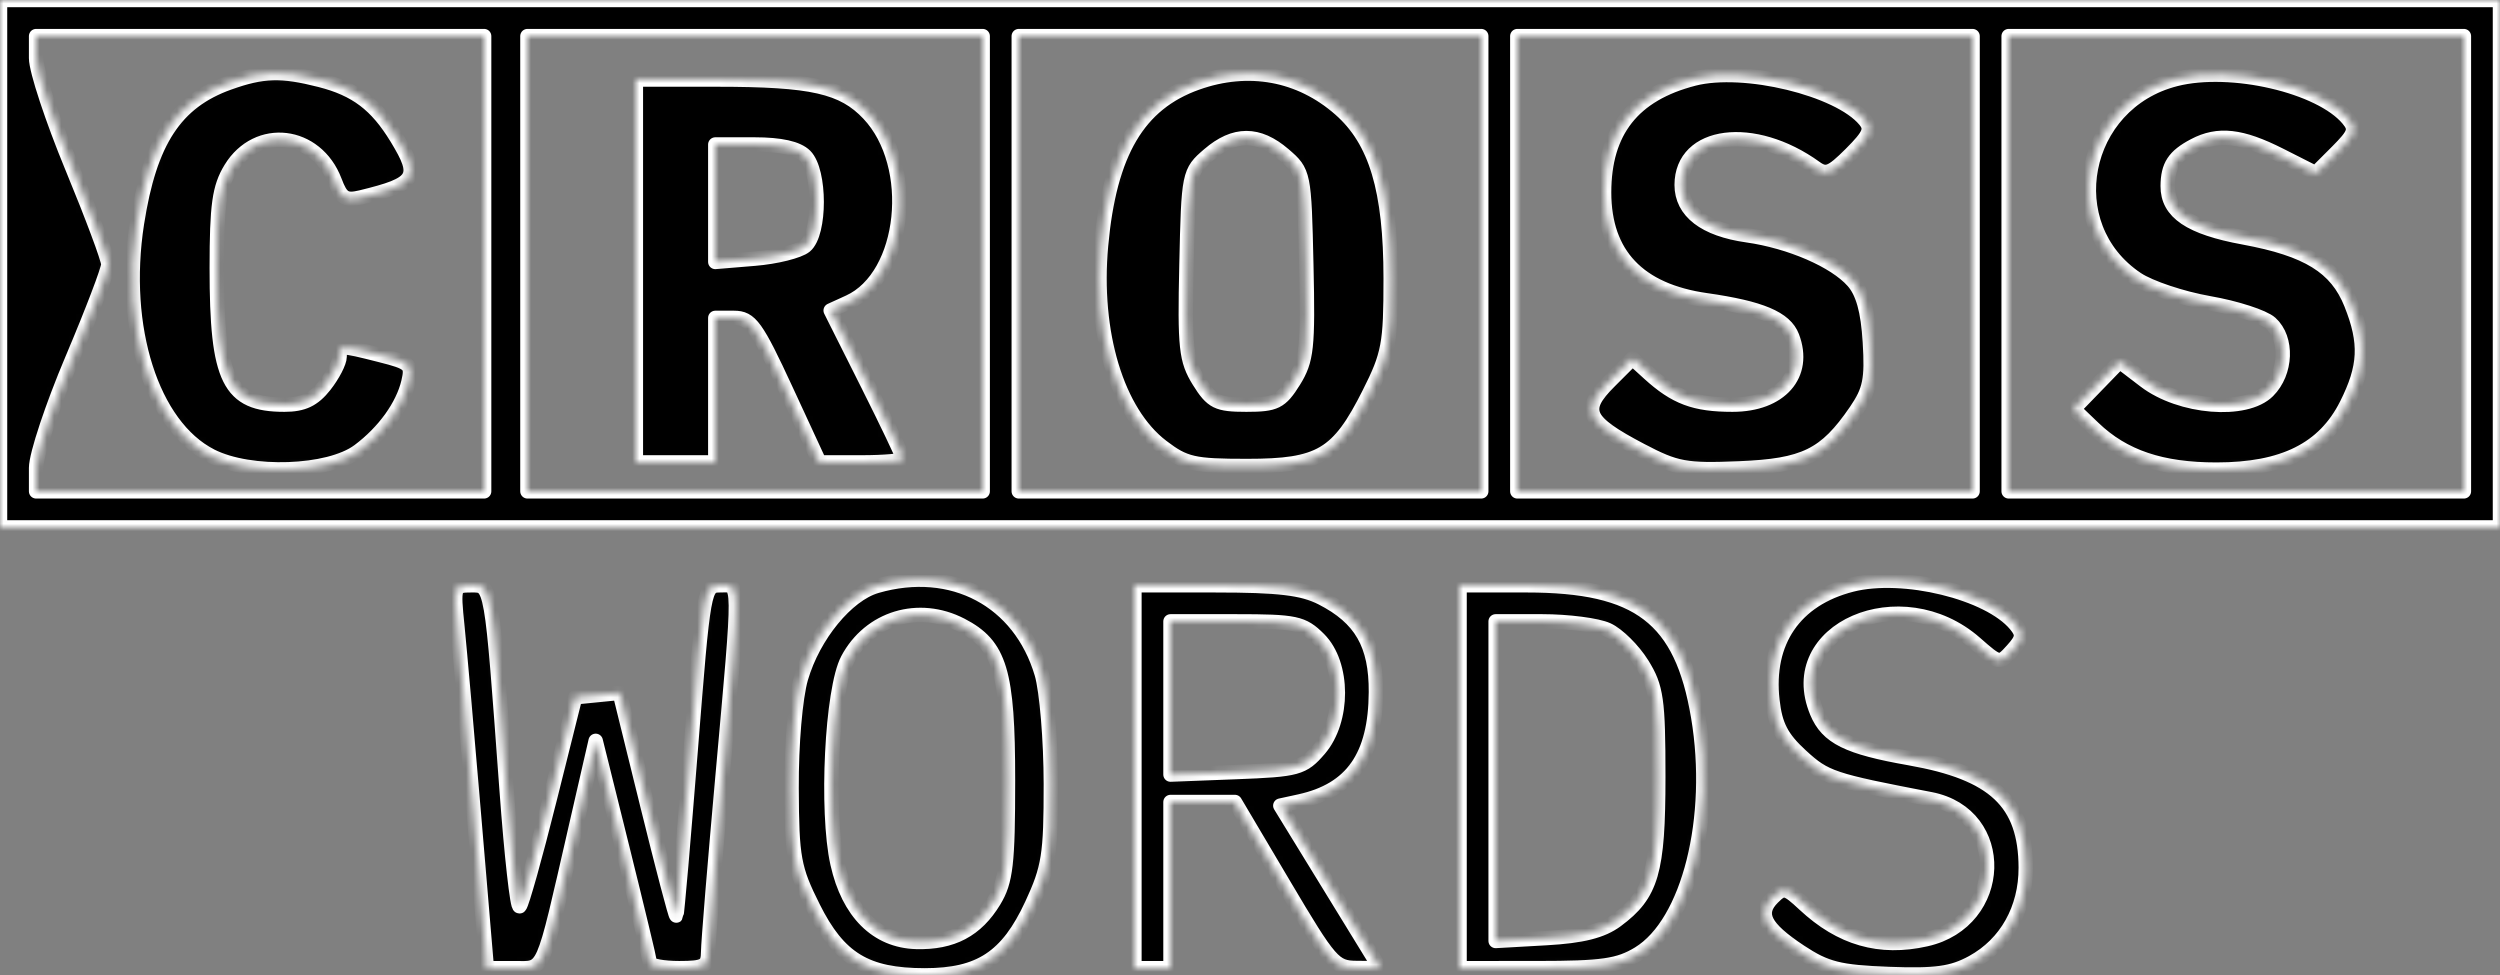 <svg width="346" height="135" viewBox="0 0 346 135" fill="none" xmlns="http://www.w3.org/2000/svg">
<rect x="0" y="0" width="346" height="135" fill="#808080" stroke="none"/>
<mask id="path-1-inside-1_125_32" fill="white">
<path fill-rule="evenodd" clip-rule="evenodd" d="M0 36.5V73H173H346V36.5V0H173H0V36.5ZM67 36.5V68H36H5V64.748C5 62.959 7.25 56.187 10 49.698C12.75 43.209 15 37.309 15 36.588C15 35.867 12.75 29.84 10 23.195C7.25 16.55 5 9.738 5 8.057V5H36H67V36.5ZM136 36.5V68H104.5H73V36.5V5H104.5H136V36.5ZM205 36.5V68H173H141V36.5V5H173H205V36.5ZM273 36.5V68H241.5H210V36.5V5H241.5H273V36.5ZM341 36.5V68H309.5H278V36.5V5H309.5H341V36.5ZM31.684 11.449C24.273 14.092 20.711 19.536 18.945 30.917C16.702 45.376 21.023 58.93 29.206 63.105C34.627 65.87 45.516 65.499 49.656 62.407C53.141 59.806 55.744 56.2 56.529 52.887C57.102 50.469 56.812 50.19 52.631 49.137C46.986 47.716 47 47.715 47 49.365C47 50.116 46.067 51.916 44.927 53.365C43.395 55.313 41.944 56 39.362 56C31.674 56 29.998 52.616 30.004 37.101C30.007 28.405 30.353 25.933 31.931 23.345C35.609 17.314 43.775 18.294 46.334 25.073C47.241 27.477 47.82 27.836 49.957 27.321C57.685 25.456 58.237 24.542 54.918 19.097C52.096 14.469 49.276 12.335 44.307 11.069C38.921 9.696 36.385 9.772 31.684 11.449ZM165.637 11.465C157.531 14.355 153.55 21.111 152.378 33.967C151.272 46.1 154.593 57.062 160.813 61.806C163.988 64.228 165.177 64.5 172.599 64.5C182.719 64.5 185.177 63.041 189.489 54.469C192.215 49.053 192.478 47.645 192.476 38.514C192.472 26.272 190.433 19.465 185.462 15.101C179.902 10.219 172.791 8.915 165.637 11.465ZM234.431 10.885C226.022 13.045 221.997 18.152 222.004 26.651C222.01 35.211 226.771 40.23 236.145 41.561C243.709 42.635 247.071 44.057 248.034 46.589C250.037 51.859 246.405 56 239.779 56C234.543 56 231.872 55 228.221 51.673L225.942 49.597L222.731 52.807C218.748 56.79 219.445 58.308 227.107 62.333C231.983 64.894 233.284 65.134 240.677 64.833C249.751 64.463 252.62 63.057 256.838 56.908C258.813 54.028 259.116 52.54 258.794 47.307C258.527 42.979 257.823 40.45 256.456 38.911C253.938 36.077 247.762 33.4 241.793 32.556C235.933 31.727 232.75 29.279 232.75 25.6C232.75 18.334 242.714 17.051 251.241 23.219C252.731 24.297 253.443 24.019 256.163 21.299C258.806 18.656 259.132 17.863 258.091 16.609C254.497 12.28 241.367 9.103 234.431 10.885ZM301.123 10.944C288.017 14.265 284.715 31.262 295.744 38.626C297.528 39.818 302.028 41.322 305.744 41.969C309.46 42.615 313.288 43.857 314.25 44.727C316.633 46.883 316.453 51.547 313.888 54.112C310.806 57.194 301.772 56.454 296.875 52.718L293.358 50.036L290.171 53.323L286.985 56.611L289.742 59.252C293.902 63.237 299.121 65 306.756 65C316.009 65 321.647 62.192 324.75 56.038C327.414 50.755 327.567 47.458 325.399 42.039C323.361 36.946 319.383 34.489 310.533 32.858C303.095 31.488 299.991 29.39 300.015 25.75C300.034 22.939 300.902 21.614 303.684 20.15C307.01 18.399 310.178 18.755 315.574 21.487L320.487 23.975L323.415 21.046C325.95 18.511 326.161 17.899 324.988 16.486C321.173 11.889 308.764 9.007 301.123 10.944ZM88 37.5V64H93.5H99V54V44H101.583C103.879 44 104.679 45.109 108.793 54L113.419 64H119.21C122.394 64 125 63.767 125 63.482C125 63.197 122.743 58.466 119.984 52.968L114.968 42.972L117.508 41.814C125.391 38.222 126.985 22.898 120.22 15.744C116.654 11.972 112.404 11.012 99.25 11.006L88 11V37.5ZM177.694 21.411C180.464 23.791 180.504 23.987 180.789 36.661C181.047 48.115 180.86 49.85 179.054 52.75C177.253 55.64 176.528 56 172.5 56C168.472 56 167.747 55.64 165.946 52.75C164.14 49.85 163.953 48.115 164.211 36.661C164.496 23.987 164.536 23.791 167.306 21.411C170.866 18.352 174.134 18.352 177.694 21.411ZM111.429 21.571C113.55 23.693 113.558 32.292 111.439 34.05C110.581 34.763 107.431 35.548 104.439 35.797L99 36.248V28.124V20H104.429C108.03 20 110.386 20.529 111.429 21.571ZM121.313 81.103C117.211 82.289 112.568 87.949 110.85 93.856C110.074 96.525 109.521 103.005 109.55 109.094C109.595 118.772 109.855 120.2 112.55 125.594C116.107 132.715 119.859 134.998 128 134.995C135.629 134.992 139.419 132.488 142.793 125.224C145.167 120.115 145.451 118.318 145.442 108.5C145.437 102.45 144.866 95.582 144.174 93.237C141.169 83.056 131.783 78.073 121.313 81.103ZM256.275 80.917C248.395 82.921 244.377 88.783 245.296 96.935C245.691 100.436 246.573 102.137 249.282 104.62C252.635 107.692 253.533 107.993 267.171 110.611C277.958 112.682 277.491 127.534 266.561 129.99C260.168 131.426 254.784 129.886 249.736 125.177C247.186 122.799 246.847 122.725 245.349 124.222C243.138 126.433 244.129 128.395 249.126 131.703C252.722 134.084 254.553 134.546 261.426 134.806C267.905 135.051 270.191 134.732 273 133.193C277.668 130.634 280.389 125.791 280.368 120.078C280.336 111.059 276.017 106.989 264.295 104.931C255.711 103.424 252.914 102.039 251.468 98.577C246.694 87.151 263.101 80.004 273.383 89.031C276.684 91.93 276.743 91.941 278.499 90.001C279.992 88.351 280.065 87.783 278.955 86.446C275.265 82 263.394 79.106 256.275 80.917ZM63.299 86.75C63.62 89.912 64.668 101.838 65.629 113.25L67.375 134H71.141C75.477 134 74.95 135.19 79.61 114.876L82.441 102.538L86.163 117.519C88.211 125.759 89.912 132.838 89.943 133.25C89.974 133.662 91.8 134 94 134C97.478 134 98.002 133.706 98.012 131.75C98.018 130.512 98.913 119.6 100 107.5C102.507 79.598 102.523 81 99.697 81C97.414 81 97.38 81.192 95.591 103.75C94.599 116.262 93.703 126.594 93.601 126.709C93.498 126.825 91.693 119.937 89.588 111.405L85.762 95.891L82.681 96.196L79.601 96.5L76.05 110.678C74.098 118.476 72.24 125.111 71.922 125.423C71.603 125.735 70.791 118.455 70.115 109.245C68.005 80.466 68.098 81 65.215 81C62.771 81 62.728 81.128 63.299 86.75ZM157 107.5V134H159.5H162V122.5V111H166.455H170.91L177.705 122.474C184.136 133.332 184.674 133.949 187.751 133.974L191.002 134L184.1 122.75L177.198 111.5L179.849 110.924C187.119 109.343 190.378 104.685 190.432 95.801C190.472 89.183 188.369 85.526 182.929 82.752C180.267 81.394 176.984 81.003 168.25 81.002L157 81V107.5ZM202 107.5V134L212.75 133.996C221.775 133.993 224.032 133.668 226.817 131.97C233.726 127.758 237.387 113.153 235.033 99.195C232.726 85.52 226.827 81 211.288 81H202V107.5ZM133.033 86.517C138.411 89.298 139.5 92.915 139.5 108C139.5 119.543 139.222 121.96 137.581 124.672C135.127 128.726 131.794 130.487 126.823 130.357C121.352 130.213 117.44 126.323 115.915 119.512C114.295 112.271 115.133 95.405 117.319 91.275C120.364 85.521 127.139 83.469 133.033 86.517ZM182.545 88.455C186.008 91.917 186.03 99.691 182.587 103.694C180.326 106.323 179.602 106.522 171.087 106.849L162 107.199V96.599V86H171.045C179.316 86 180.301 86.21 182.545 88.455ZM222.478 87.172C223.892 87.816 226.051 89.954 227.275 91.922C229.253 95.102 229.5 96.833 229.5 107.5C229.5 120.665 228.597 123.768 223.718 127.379C221.717 128.861 218.981 129.549 213.968 129.832L207 130.226V108.113V86H213.453C217.002 86 221.063 86.527 222.478 87.172Z"/>
</mask>
<path fill-rule="evenodd" clip-rule="evenodd" d="M0 36.5V73H173H346V36.5V0H173H0V36.5ZM67 36.5V68H36H5V64.748C5 62.959 7.25 56.187 10 49.698C12.75 43.209 15 37.309 15 36.588C15 35.867 12.75 29.84 10 23.195C7.25 16.55 5 9.738 5 8.057V5H36H67V36.5ZM136 36.5V68H104.5H73V36.5V5H104.5H136V36.5ZM205 36.5V68H173H141V36.5V5H173H205V36.5ZM273 36.5V68H241.5H210V36.5V5H241.5H273V36.5ZM341 36.5V68H309.5H278V36.5V5H309.5H341V36.5ZM31.684 11.449C24.273 14.092 20.711 19.536 18.945 30.917C16.702 45.376 21.023 58.93 29.206 63.105C34.627 65.87 45.516 65.499 49.656 62.407C53.141 59.806 55.744 56.2 56.529 52.887C57.102 50.469 56.812 50.19 52.631 49.137C46.986 47.716 47 47.715 47 49.365C47 50.116 46.067 51.916 44.927 53.365C43.395 55.313 41.944 56 39.362 56C31.674 56 29.998 52.616 30.004 37.101C30.007 28.405 30.353 25.933 31.931 23.345C35.609 17.314 43.775 18.294 46.334 25.073C47.241 27.477 47.82 27.836 49.957 27.321C57.685 25.456 58.237 24.542 54.918 19.097C52.096 14.469 49.276 12.335 44.307 11.069C38.921 9.696 36.385 9.772 31.684 11.449ZM165.637 11.465C157.531 14.355 153.55 21.111 152.378 33.967C151.272 46.1 154.593 57.062 160.813 61.806C163.988 64.228 165.177 64.5 172.599 64.5C182.719 64.5 185.177 63.041 189.489 54.469C192.215 49.053 192.478 47.645 192.476 38.514C192.472 26.272 190.433 19.465 185.462 15.101C179.902 10.219 172.791 8.915 165.637 11.465ZM234.431 10.885C226.022 13.045 221.997 18.152 222.004 26.651C222.01 35.211 226.771 40.23 236.145 41.561C243.709 42.635 247.071 44.057 248.034 46.589C250.037 51.859 246.405 56 239.779 56C234.543 56 231.872 55 228.221 51.673L225.942 49.597L222.731 52.807C218.748 56.79 219.445 58.308 227.107 62.333C231.983 64.894 233.284 65.134 240.677 64.833C249.751 64.463 252.62 63.057 256.838 56.908C258.813 54.028 259.116 52.54 258.794 47.307C258.527 42.979 257.823 40.45 256.456 38.911C253.938 36.077 247.762 33.4 241.793 32.556C235.933 31.727 232.75 29.279 232.75 25.6C232.75 18.334 242.714 17.051 251.241 23.219C252.731 24.297 253.443 24.019 256.163 21.299C258.806 18.656 259.132 17.863 258.091 16.609C254.497 12.28 241.367 9.103 234.431 10.885ZM301.123 10.944C288.017 14.265 284.715 31.262 295.744 38.626C297.528 39.818 302.028 41.322 305.744 41.969C309.46 42.615 313.288 43.857 314.25 44.727C316.633 46.883 316.453 51.547 313.888 54.112C310.806 57.194 301.772 56.454 296.875 52.718L293.358 50.036L290.171 53.323L286.985 56.611L289.742 59.252C293.902 63.237 299.121 65 306.756 65C316.009 65 321.647 62.192 324.75 56.038C327.414 50.755 327.567 47.458 325.399 42.039C323.361 36.946 319.383 34.489 310.533 32.858C303.095 31.488 299.991 29.39 300.015 25.75C300.034 22.939 300.902 21.614 303.684 20.15C307.01 18.399 310.178 18.755 315.574 21.487L320.487 23.975L323.415 21.046C325.95 18.511 326.161 17.899 324.988 16.486C321.173 11.889 308.764 9.007 301.123 10.944ZM88 37.5V64H93.5H99V54V44H101.583C103.879 44 104.679 45.109 108.793 54L113.419 64H119.21C122.394 64 125 63.767 125 63.482C125 63.197 122.743 58.466 119.984 52.968L114.968 42.972L117.508 41.814C125.391 38.222 126.985 22.898 120.22 15.744C116.654 11.972 112.404 11.012 99.25 11.006L88 11V37.5ZM177.694 21.411C180.464 23.791 180.504 23.987 180.789 36.661C181.047 48.115 180.86 49.85 179.054 52.75C177.253 55.64 176.528 56 172.5 56C168.472 56 167.747 55.64 165.946 52.75C164.14 49.85 163.953 48.115 164.211 36.661C164.496 23.987 164.536 23.791 167.306 21.411C170.866 18.352 174.134 18.352 177.694 21.411ZM111.429 21.571C113.55 23.693 113.558 32.292 111.439 34.05C110.581 34.763 107.431 35.548 104.439 35.797L99 36.248V28.124V20H104.429C108.03 20 110.386 20.529 111.429 21.571ZM121.313 81.103C117.211 82.289 112.568 87.949 110.85 93.856C110.074 96.525 109.521 103.005 109.55 109.094C109.595 118.772 109.855 120.2 112.55 125.594C116.107 132.715 119.859 134.998 128 134.995C135.629 134.992 139.419 132.488 142.793 125.224C145.167 120.115 145.451 118.318 145.442 108.5C145.437 102.45 144.866 95.582 144.174 93.237C141.169 83.056 131.783 78.073 121.313 81.103ZM256.275 80.917C248.395 82.921 244.377 88.783 245.296 96.935C245.691 100.436 246.573 102.137 249.282 104.62C252.635 107.692 253.533 107.993 267.171 110.611C277.958 112.682 277.491 127.534 266.561 129.99C260.168 131.426 254.784 129.886 249.736 125.177C247.186 122.799 246.847 122.725 245.349 124.222C243.138 126.433 244.129 128.395 249.126 131.703C252.722 134.084 254.553 134.546 261.426 134.806C267.905 135.051 270.191 134.732 273 133.193C277.668 130.634 280.389 125.791 280.368 120.078C280.336 111.059 276.017 106.989 264.295 104.931C255.711 103.424 252.914 102.039 251.468 98.577C246.694 87.151 263.101 80.004 273.383 89.031C276.684 91.93 276.743 91.941 278.499 90.001C279.992 88.351 280.065 87.783 278.955 86.446C275.265 82 263.394 79.106 256.275 80.917ZM63.299 86.75C63.62 89.912 64.668 101.838 65.629 113.25L67.375 134H71.141C75.477 134 74.95 135.19 79.61 114.876L82.441 102.538L86.163 117.519C88.211 125.759 89.912 132.838 89.943 133.25C89.974 133.662 91.8 134 94 134C97.478 134 98.002 133.706 98.012 131.75C98.018 130.512 98.913 119.6 100 107.5C102.507 79.598 102.523 81 99.697 81C97.414 81 97.38 81.192 95.591 103.75C94.599 116.262 93.703 126.594 93.601 126.709C93.498 126.825 91.693 119.937 89.588 111.405L85.762 95.891L82.681 96.196L79.601 96.5L76.05 110.678C74.098 118.476 72.24 125.111 71.922 125.423C71.603 125.735 70.791 118.455 70.115 109.245C68.005 80.466 68.098 81 65.215 81C62.771 81 62.728 81.128 63.299 86.75ZM157 107.5V134H159.5H162V122.5V111H166.455H170.91L177.705 122.474C184.136 133.332 184.674 133.949 187.751 133.974L191.002 134L184.1 122.75L177.198 111.5L179.849 110.924C187.119 109.343 190.378 104.685 190.432 95.801C190.472 89.183 188.369 85.526 182.929 82.752C180.267 81.394 176.984 81.003 168.25 81.002L157 81V107.5ZM202 107.5V134L212.75 133.996C221.775 133.993 224.032 133.668 226.817 131.97C233.726 127.758 237.387 113.153 235.033 99.195C232.726 85.52 226.827 81 211.288 81H202V107.5ZM133.033 86.517C138.411 89.298 139.5 92.915 139.5 108C139.5 119.543 139.222 121.96 137.581 124.672C135.127 128.726 131.794 130.487 126.823 130.357C121.352 130.213 117.44 126.323 115.915 119.512C114.295 112.271 115.133 95.405 117.319 91.275C120.364 85.521 127.139 83.469 133.033 86.517ZM182.545 88.455C186.008 91.917 186.03 99.691 182.587 103.694C180.326 106.323 179.602 106.522 171.087 106.849L162 107.199V96.599V86H171.045C179.316 86 180.301 86.21 182.545 88.455ZM222.478 87.172C223.892 87.816 226.051 89.954 227.275 91.922C229.253 95.102 229.5 96.833 229.5 107.5C229.5 120.665 228.597 123.768 223.718 127.379C221.717 128.861 218.981 129.549 213.968 129.832L207 130.226V108.113V86H213.453C217.002 86 221.063 86.527 222.478 87.172Z" fill="black" stroke="white" stroke-width="2" stroke-linejoin="round" mask="url(#path-1-inside-1_125_32)"/>
</svg>
